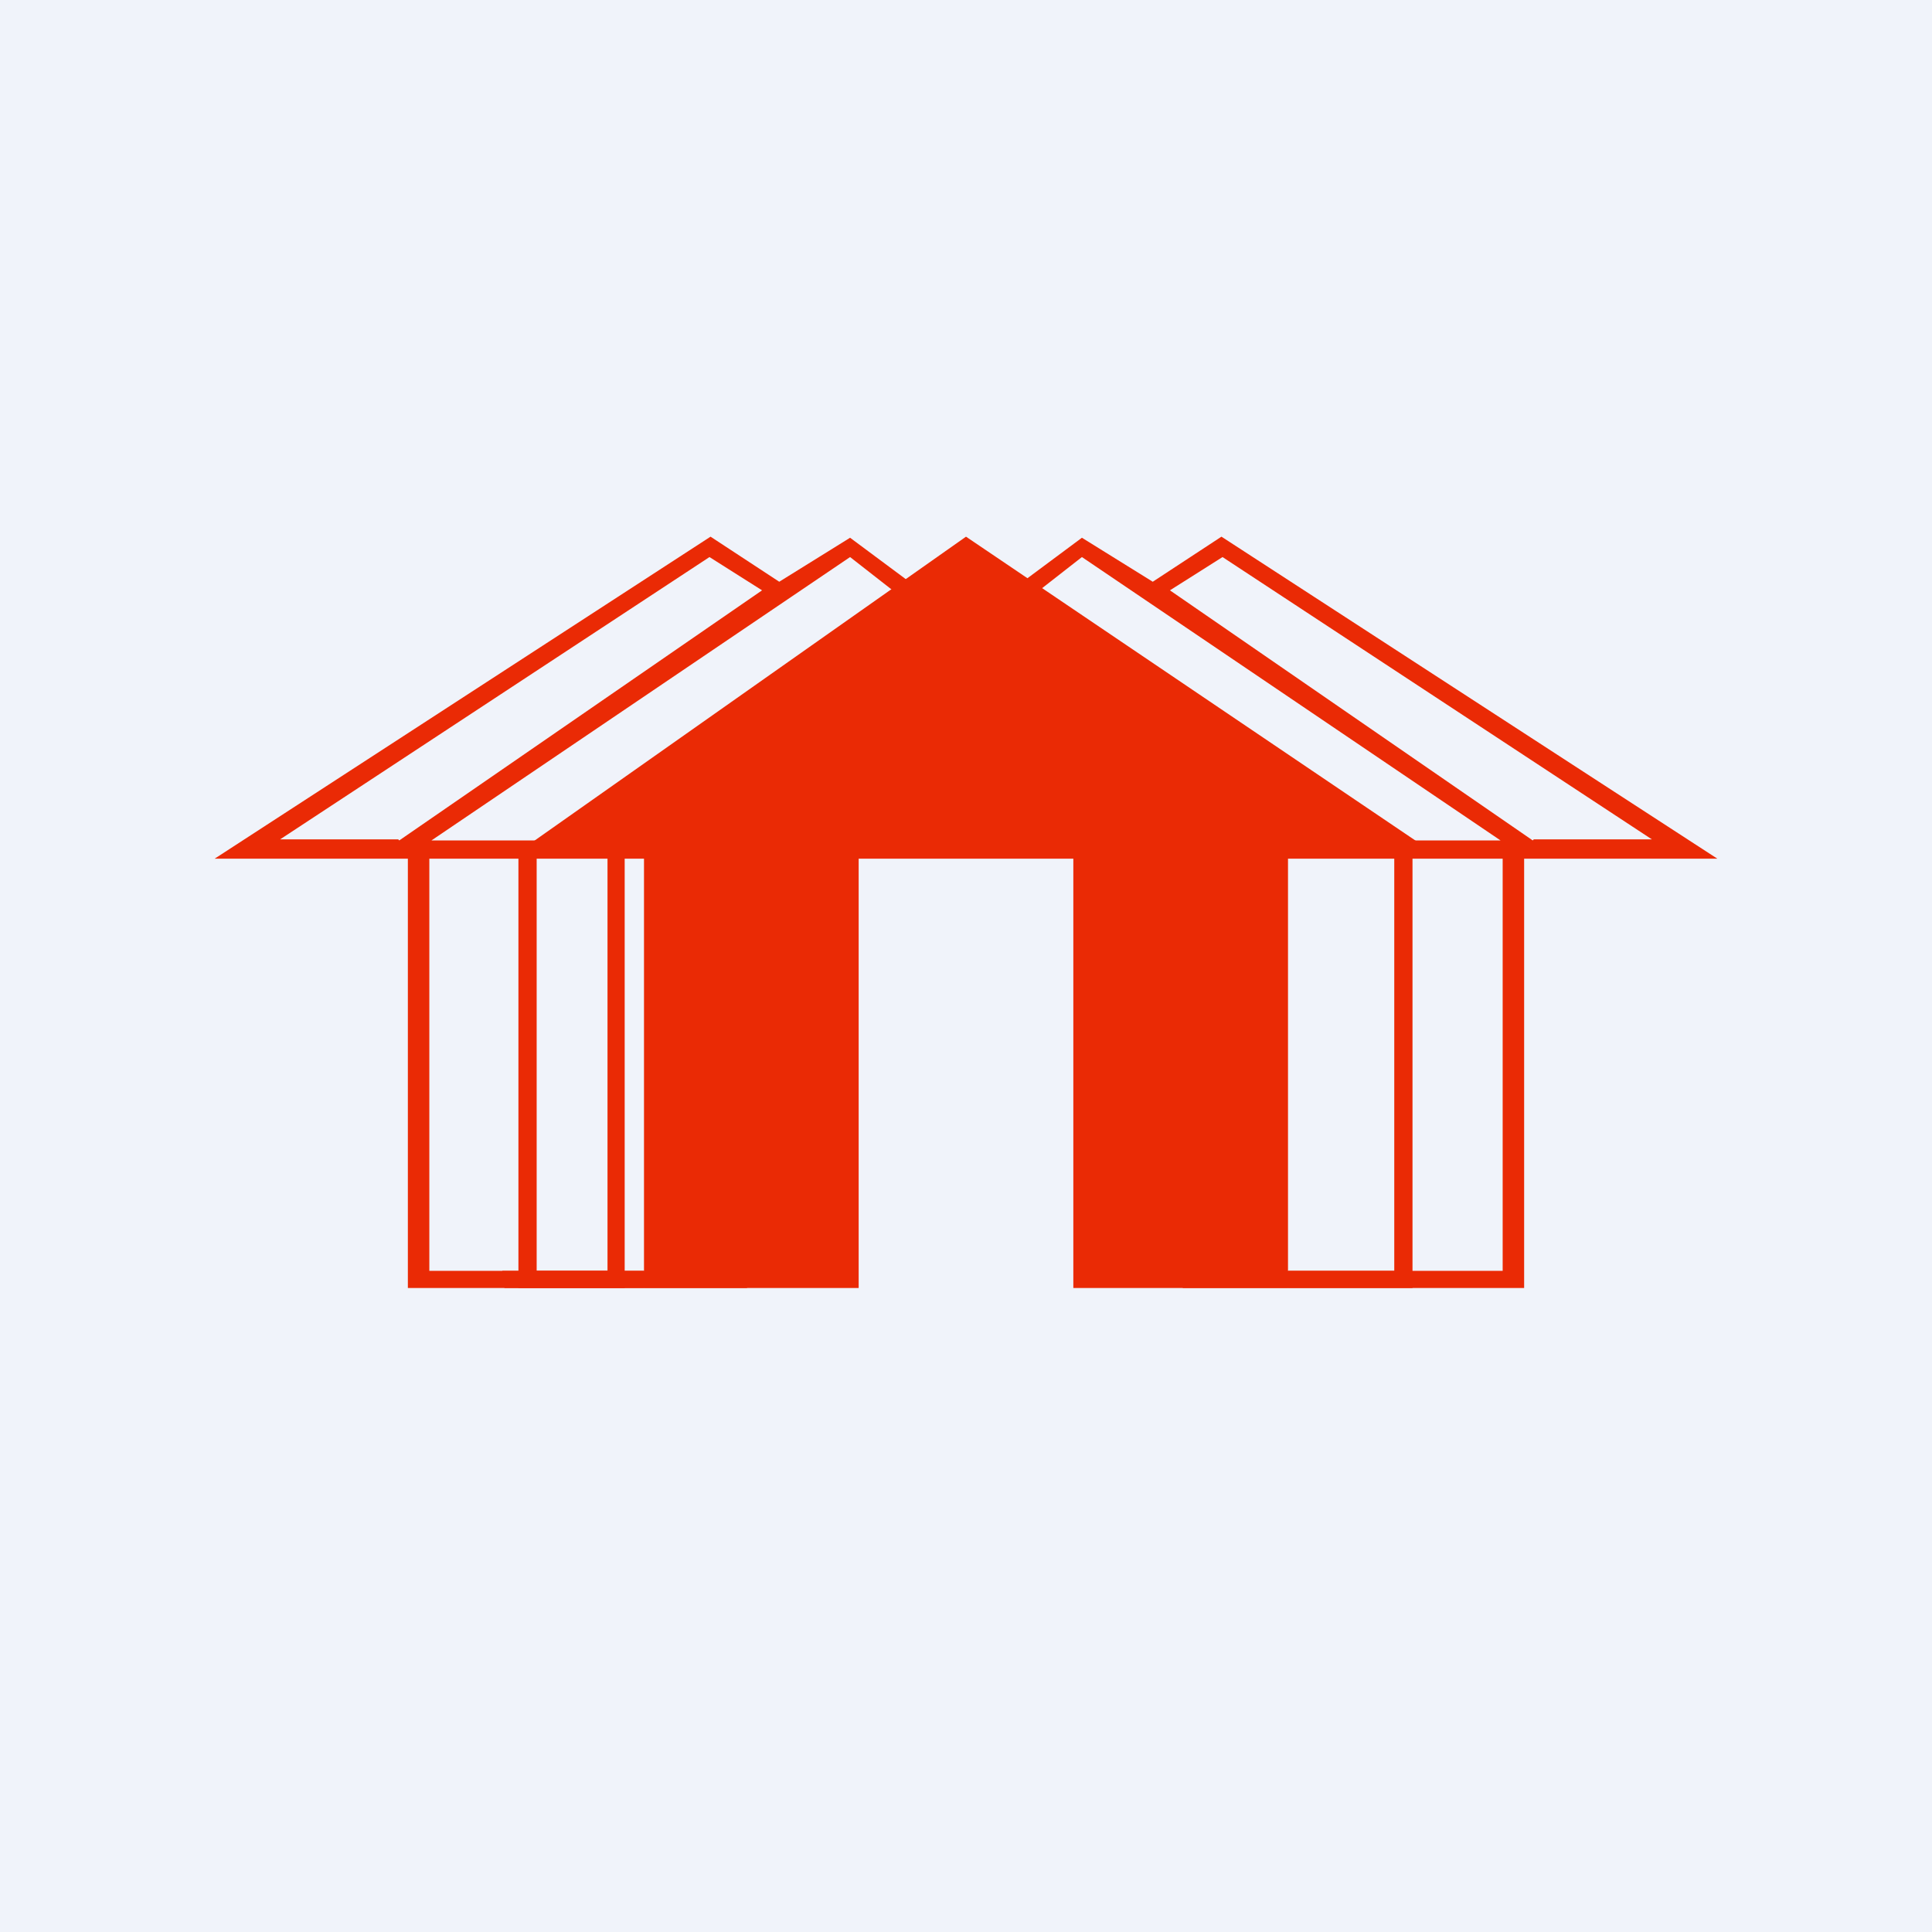 <!-- by TradingView --><svg width="18" height="18" viewBox="0 0 18 18" xmlns="http://www.w3.org/2000/svg"><path fill="#F0F3FA" d="M0 0h18v18H0z"/><path d="M6 7.86V12h2V8h2v4h2V7.86h1.23L9 5 4.94 7.86H6Z" fill="#EA2A05"/><path d="M4.83 12V7.86H5v3.98h1.97l-.01.16H4.83Z" fill="#EA2A05"/><path d="m6.62 5 .64.42.66-.41.74.55-.1.13-.64-.5-3.9 2.64h3.41V8H4v3.84h2V12H3.8V8H2l4.62-3Zm-2.9 2.83L7.1 5.5l-.49-.31-4 2.63h1.1Z" fill="#EA2A05"/><path d="M5.82 12V7.86h-.16v3.98h-.98l.02.16h1.12ZM11.38 5l-.64.42-.66-.41-.74.55.1.13.64-.5 3.9 2.64h-3.41V8H14v3.84h-2V12h2.2V8H16l-4.62-3Zm2.9 2.83L10.9 5.5l.49-.31 4 2.63h-1.1Z" fill="#EA2A05"/><path d="M13.16 12V7.86h-.17v3.98H11l.02.16h2.13Z" fill="#EA2A05"/></svg>